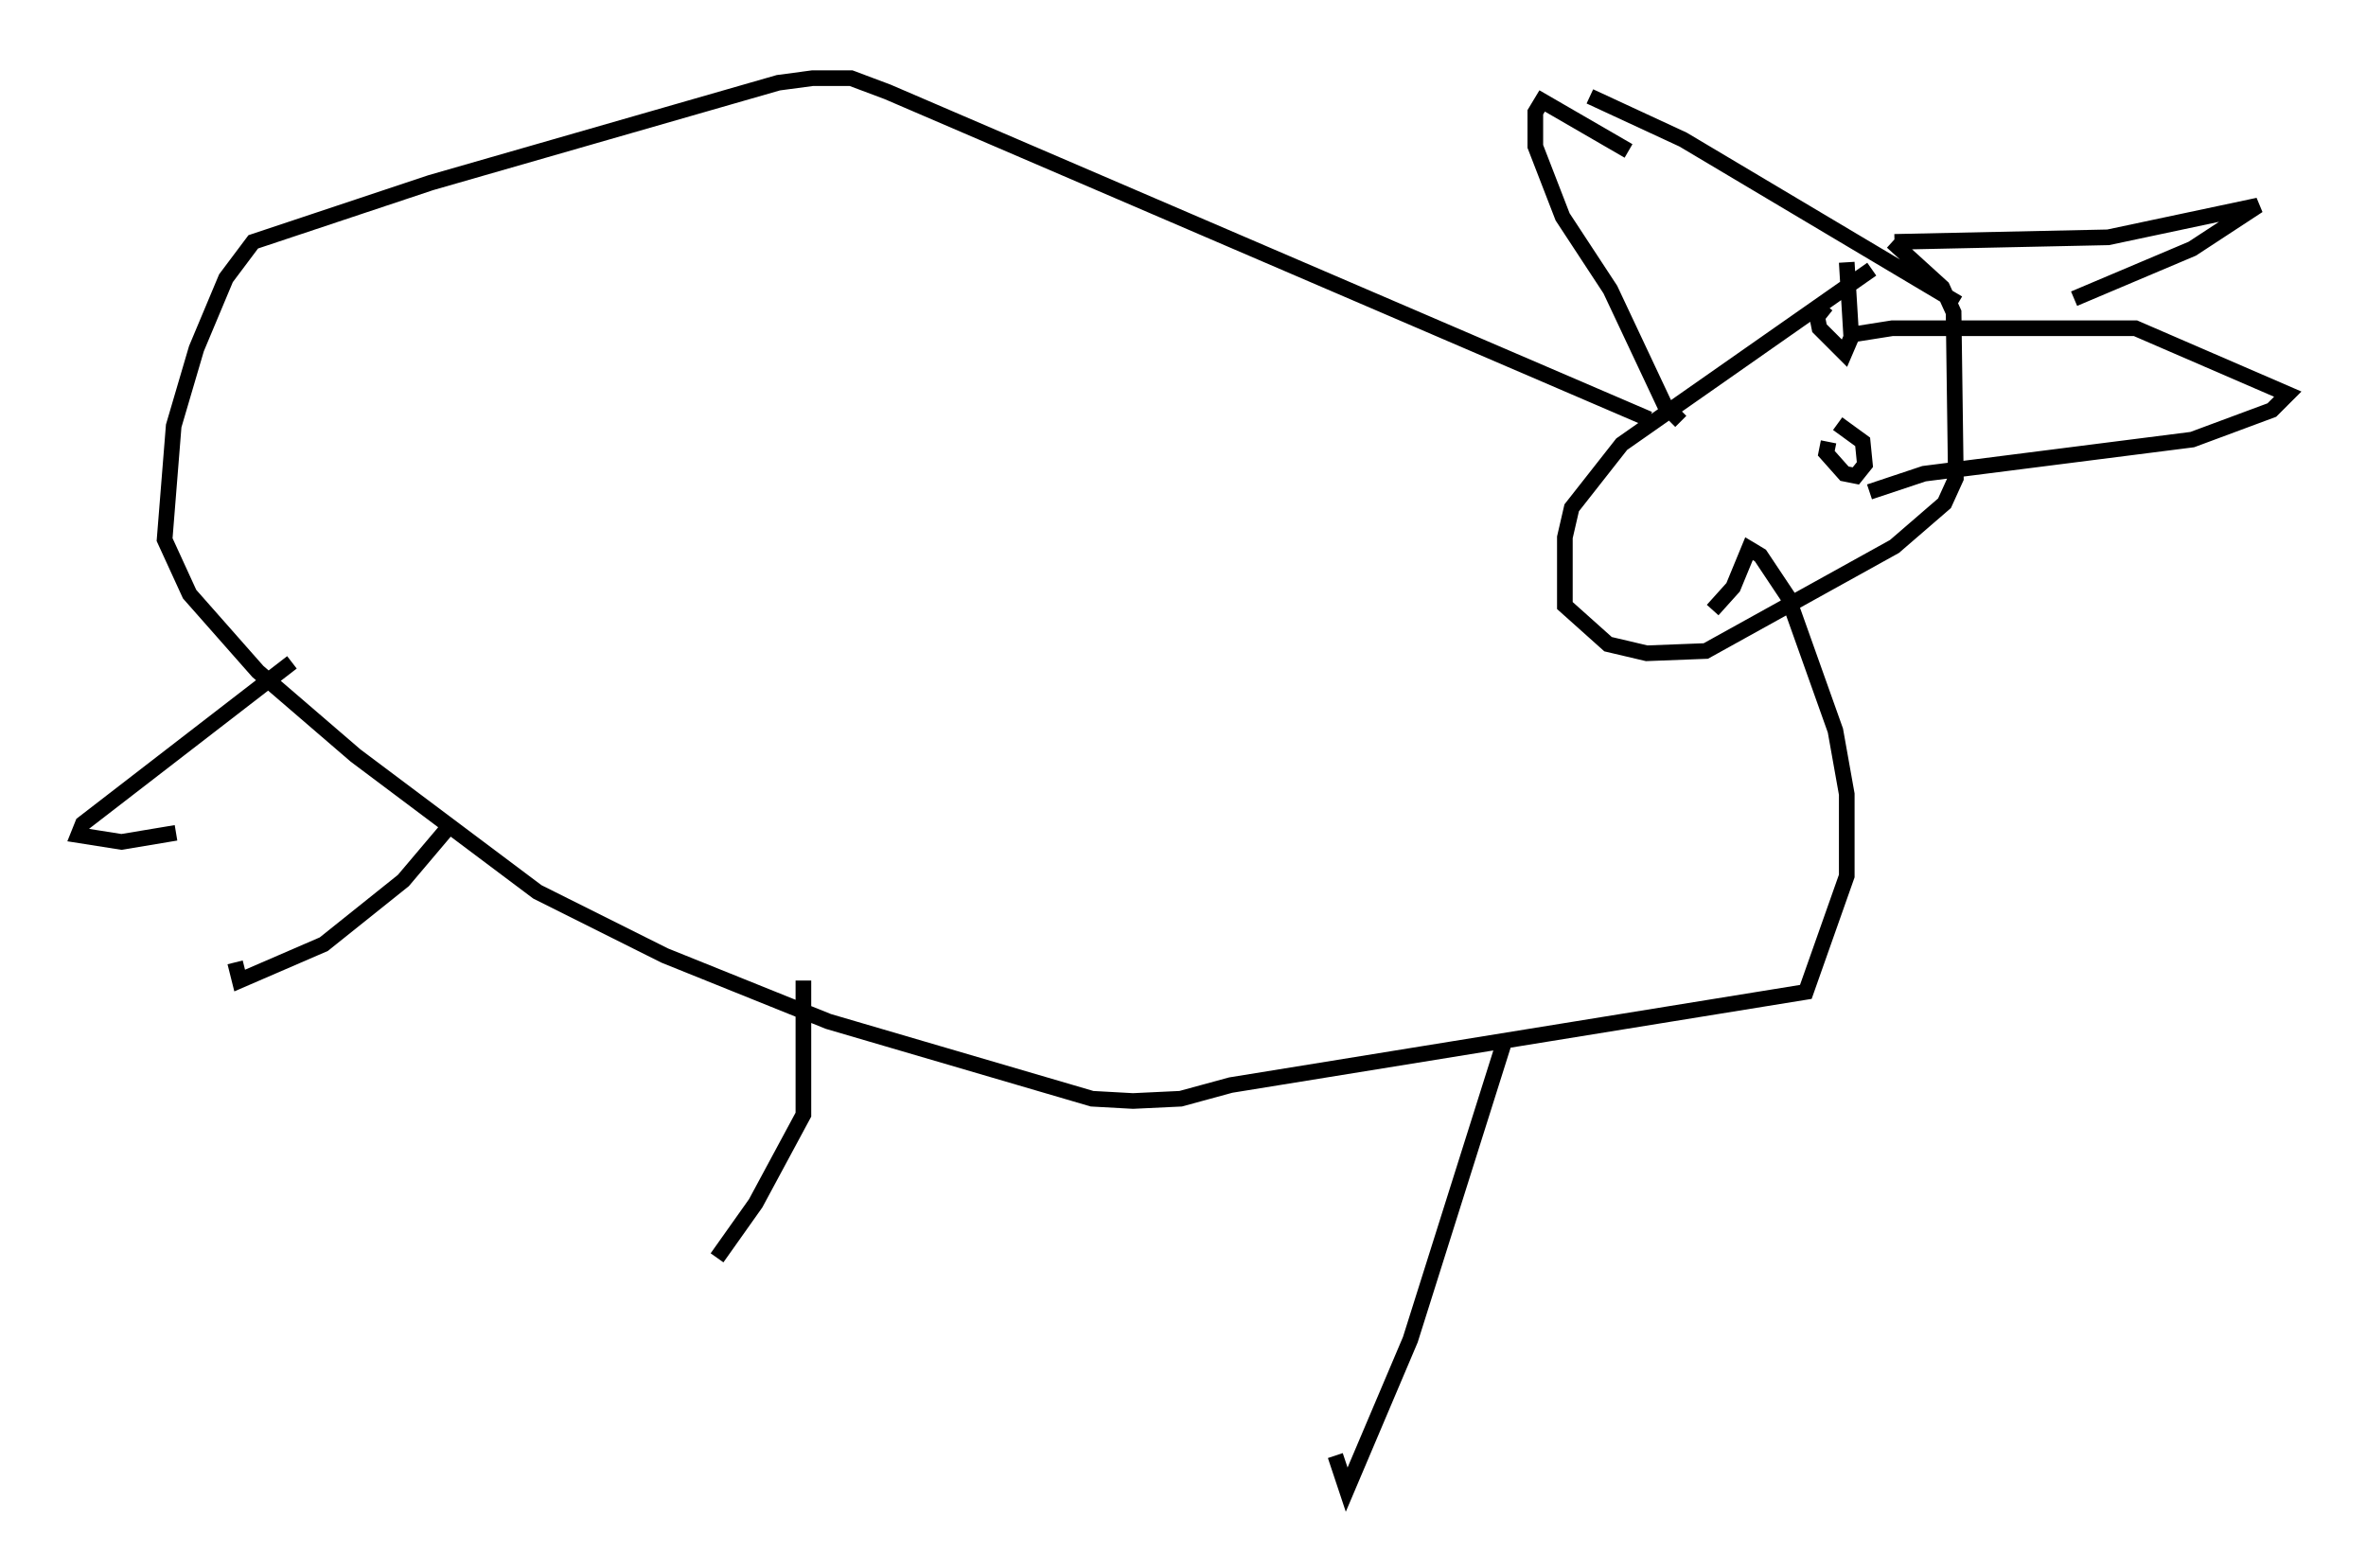 <?xml version="1.0" encoding="utf-8" ?>
<svg baseProfile="full" height="100.201" version="1.1" width="151.184" xmlns="http://www.w3.org/2000/svg" xmlns:ev="http://www.w3.org/2001/xml-events" xmlns:xlink="http://www.w3.org/1999/xlink"><defs /><rect fill="white" height="100.201" width="151.184" x="0" y="0" /><path d="M122.363, 17.927 m-2.76, -0.726 l-15.978, 11.184 -3.196, 4.067 l-0.436, 1.888 0.0, 4.358 l2.76, 2.469 2.469, 0.581 l3.777, -0.145 12.056, -6.682 l3.196, -2.76 0.726, -1.598 l-0.145, -10.603 -0.726, -1.598 l-3.196, -2.905 m0.145, 0.0 l13.654, -0.291 9.587, -2.034 l-4.212, 2.76 -7.553, 3.196 m-14.38, 2.324 l2.76, -0.436 15.542, 0.0 l9.732, 4.212 -1.017, 1.017 l-5.084, 1.888 -17.14, 2.179 l-3.486, 1.162 m-15.397, -21.788 l-5.52, -3.196 -0.436, 0.726 l0.0, 2.179 1.743, 4.503 l3.05, 4.648 3.486, 7.408 l1.017, 1.017 m-5.81, -20.771 l5.955, 2.76 17.575, 10.458 m-8.279, 8.86 l-0.145, 0.726 1.162, 1.307 l0.726, 0.145 0.581, -0.726 l-0.145, -1.453 -1.598, -1.162 m-0.726, -7.553 l-0.581, 0.726 0.145, 0.726 l1.598, 1.598 0.436, -1.017 l-0.291, -4.793 m-12.637, 10.022 l-48.659, -20.916 -2.324, -0.872 l-2.469, 0.0 -2.179, 0.291 l-22.223, 6.391 -11.33, 3.777 l-1.743, 2.324 -1.888, 4.503 l-1.453, 4.939 -0.581, 7.263 l1.598, 3.486 4.358, 4.939 l6.246, 5.374 11.62, 8.715 l8.134, 4.067 10.458, 4.212 l16.849, 4.939 2.615, 0.145 l3.05, -0.145 3.196, -0.872 l36.749, -5.955 2.615, -7.408 l0.0, -5.229 -0.726, -4.067 l-3.05, -8.57 -1.743, -2.615 l-0.726, -0.436 -1.017, 2.469 l-1.307, 1.453 m-13.363, 27.743 l-5.955, 18.883 -4.067, 9.587 l-0.726, -2.179 m-33.989, -30.357 l0.0, 8.57 -3.05, 5.665 l-2.469, 3.486 m-16.849, -27.888 l-3.196, 3.777 -5.084, 4.067 l-5.374, 2.324 -0.291, -1.162 m3.631, -19.173 l-13.363, 10.313 -0.291, 0.726 l2.76, 0.436 3.486, -0.581 " fill="none" stroke="black" stroke-width="1" /></svg>